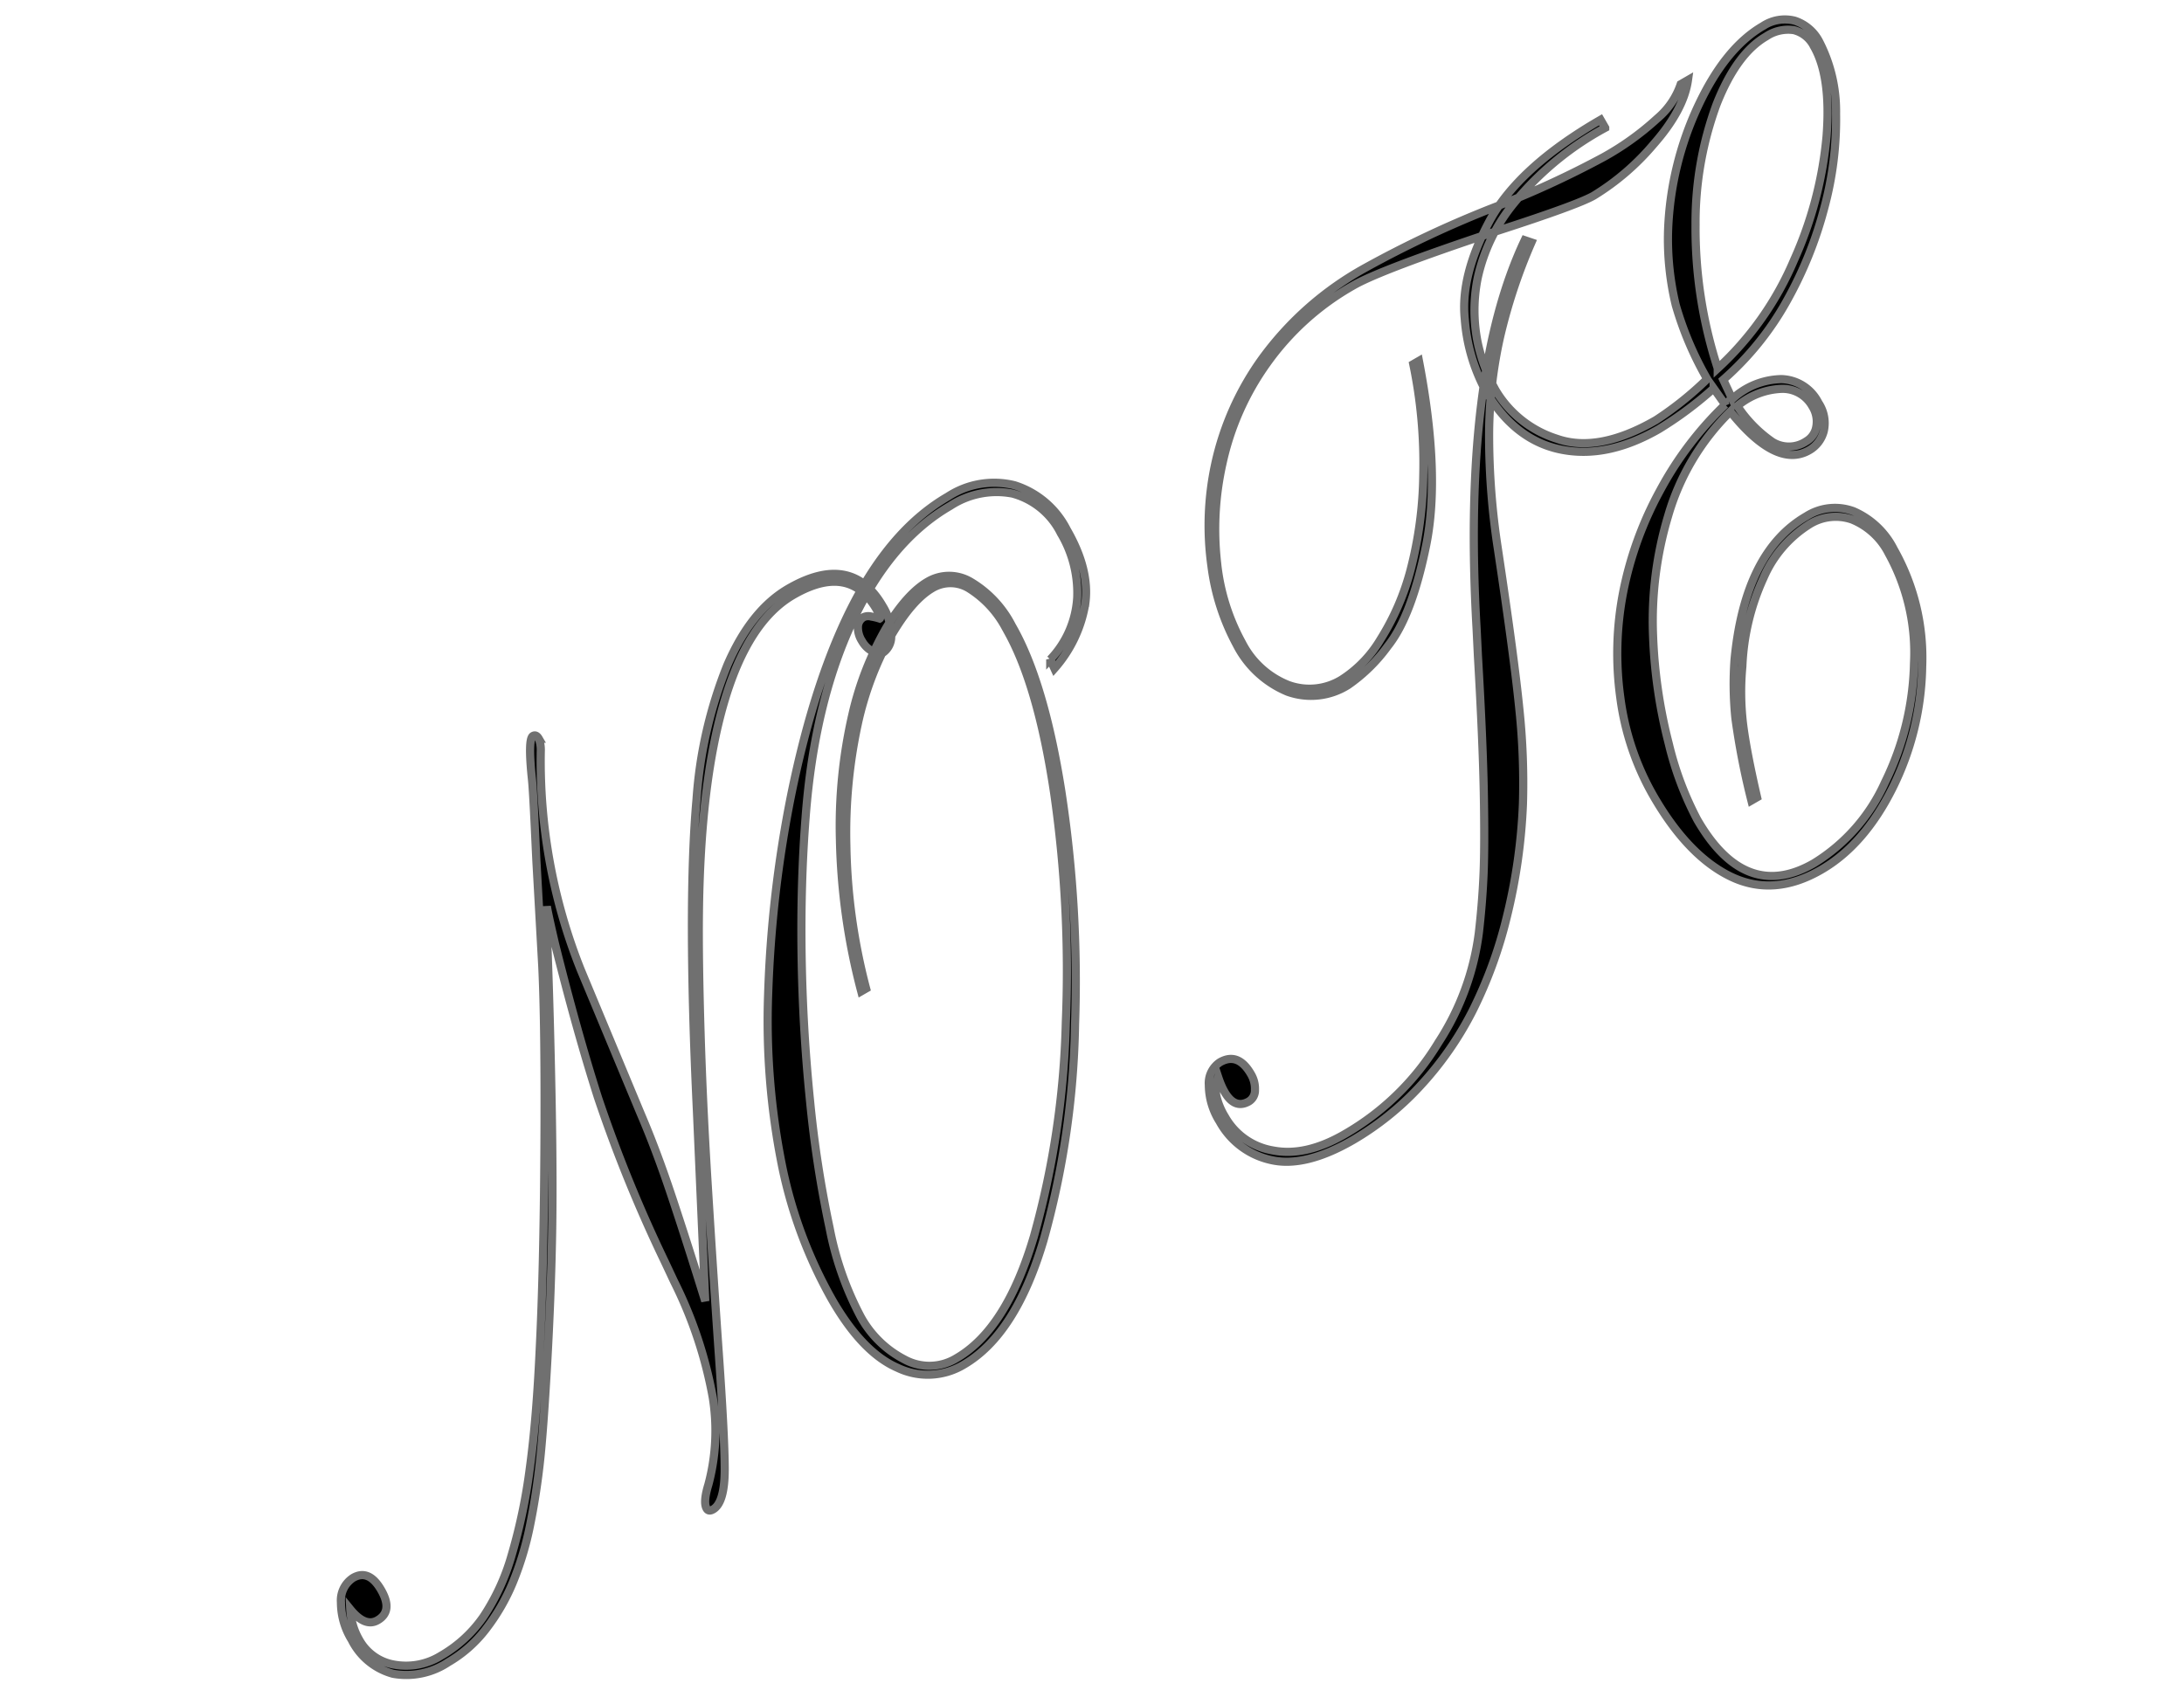 <svg xmlns="http://www.w3.org/2000/svg" width="267.434" height="208.709" viewBox="0 0 267.434 208.709">
  <path id="Path_20" data-name="Path 20" d="M68.77-116.789,66.315-97.868q-.571,4.791-1.741,10.516T61.691-74.075L72.424-94.7q11.647-22.575,19.07-33.131a53.813,53.813,0,0,1,11.476-12.343q5.881-4.385,11.191-4.385,8.907,0,8.907,7.633a6.737,6.737,0,0,1-.856,3.532,2.382,2.382,0,0,1-1.941,1.421q-.571,0-1.056-.771a3.21,3.21,0,0,1-.485-1.746,3.062,3.062,0,0,1,.457-1.786,1.4,1.4,0,0,1,1.2-.65,1.41,1.41,0,0,1,.828.406,7.128,7.128,0,0,1,.771.731q.228,0,.228-1.137,0-6.659-7.936-6.659-6.452,0-13.96,7.187T84.7-115.489q-2.741,4.629-6.88,12.3T69.17-86.459Q64.66-77.4,60.377-68.634q-4.853,9.988-6.908,13.561T49.758-51.5q-.628,0-.628-.487,0-.893,1.656-2.436a25.542,25.542,0,0,0,5.8-8.973,52.631,52.631,0,0,0,3-14.657l.228-2.68a175.075,175.075,0,0,1,2.969-21.519q1.827-8.364,4.853-18.921,1.085-3.573,1.427-4.466l-.856,1.3-1.028,2.03q-4.51,8.526-9.563,17.662T48.987-89.626q-3.568,5.887-7.736,12.262t-6.623,9.785a85.737,85.737,0,0,1-5.481,6.821,37.976,37.976,0,0,1-5.2,4.832,24.874,24.874,0,0,1-5.6,3.208A15.813,15.813,0,0,1,12.3-51.5a9.237,9.237,0,0,1-6.537-2.152,7.963,7.963,0,0,1-2.312-6.131A8.726,8.726,0,0,1,4.6-64.412a3.285,3.285,0,0,1,2.8-1.868q2.227,0,2.227,3t-2.227,3q-1.77,0-2.227-2.842A8.266,8.266,0,0,0,4.253-59.3a6.037,6.037,0,0,0,2.2,4.75,8.1,8.1,0,0,0,5.51,1.908,15.987,15.987,0,0,0,6.88-1.543,26.955,26.955,0,0,0,6.794-4.832,68.985,68.985,0,0,0,7.251-8.12q3.74-4.832,8.307-11.978,5.2-8.039,12.761-20.951t10.991-19.57l5.824-11.531,1.97-3.817q1.97-3.817,2.484-4.953,2.055-4.629,2.8-4.629.457,0,.457.65a3.93,3.93,0,0,1-.571,1.462A68.872,68.872,0,0,0,68.77-116.789ZM97.889-97.381H97.2a79.282,79.282,0,0,1,7.023-17.378,60.785,60.785,0,0,1,8.935-12.465,38.392,38.392,0,0,1,8.964-7.187q4.311-2.355,7.222-2.355a5.158,5.158,0,0,1,4.539,2.639,13.261,13.261,0,0,1,1.684,7.187q0,7.877-4.91,20.626a153.56,153.56,0,0,1-12.789,25.5,104.511,104.511,0,0,1-16.615,21.032Q92.522-51.5,85.156-51.5a8.538,8.538,0,0,1-7.165-3.735q-2.769-3.735-2.769-11.206a56.057,56.057,0,0,1,2.969-17.5,90.1,90.1,0,0,1,8.964-18.839,147.757,147.757,0,0,1,14.616-19.692q9.706-10.963,18.413-16.525t16.529-5.562a10.338,10.338,0,0,1,7.736,2.883,10.823,10.823,0,0,1,2.826,7.917q0,5.6-2.512,8.892a15.873,15.873,0,0,1-7.308,5.075l.114-1.218a11.98,11.98,0,0,0,6.652-4.913,14.274,14.274,0,0,0,2.2-7.836,9.321,9.321,0,0,0-2.683-7.146,10.337,10.337,0,0,0-7.365-2.517q-8.45,0-17.471,6.293T102-119.306q-4.625,6.74-8.964,14.536T85.1-88.976a138.671,138.671,0,0,0-5.738,14.739A38.673,38.673,0,0,0,77.22-62.95a12.812,12.812,0,0,0,2.027,7.268,6.349,6.349,0,0,0,5.567,3.045q7.08,0,15.672-8.161a106.831,106.831,0,0,0,16.5-20.748,151.979,151.979,0,0,0,12.846-25.133q4.939-12.546,4.939-20.261a12.778,12.778,0,0,0-1.4-6.456,4.332,4.332,0,0,0-3.911-2.4q-2.912,0-7.365,2.558a39.229,39.229,0,0,0-8.907,7.308,62.9,62.9,0,0,0-8.621,12.14A73.311,73.311,0,0,0,97.889-97.381Zm96.261-32.725h.8q-4.625,13.318-10.505,19.976T174.2-101.766a20.254,20.254,0,0,1-6.594,1.705,8.458,8.458,0,0,1-6.851-3,12.262,12.262,0,0,1-2.512-8.12,27.481,27.481,0,0,1,2.141-9.866A35.547,35.547,0,0,1,167-131.608a34.674,34.674,0,0,1,11.533-8.364,38.754,38.754,0,0,1,16.529-3.289,131.848,131.848,0,0,1,17.185,1.462,114.948,114.948,0,0,0,14.73,1.38,34.144,34.144,0,0,0,8.107-.812,9.457,9.457,0,0,0,4.568-2.193h1.028q-2.284,2.923-7.594,4.71a30.144,30.144,0,0,1-9.478,1.786q-2.284,0-12.5-2.193-14.616-3-18.5-3a32.719,32.719,0,0,0-13.931,2.964,33.077,33.077,0,0,0-10.819,7.877,36.832,36.832,0,0,0-6.68,10.232,25.751,25.751,0,0,0-2.255,10.029,10.846,10.846,0,0,0,2.312,7.268,7.53,7.53,0,0,0,6.023,2.72,14.9,14.9,0,0,0,6.594-1.908,30.607,30.607,0,0,0,7.422-5.522,48.417,48.417,0,0,0,7.165-9.3A59.877,59.877,0,0,0,194.15-130.106ZM183.131-95.188l1.542-3q14.1-28.016,28.89-38.247l.571.65a66.471,66.471,0,0,0-9.164,8.161,55.381,55.381,0,0,0-7.251,9.907,91.287,91.287,0,0,0-5.909,12.384q-4.91,12.505-7.536,18.312a86.725,86.725,0,0,1-5.424,10.272,69.3,69.3,0,0,1-8.593,10.963,54.011,54.011,0,0,1-9.506,7.958,40.632,40.632,0,0,1-10.077,4.71,35.318,35.318,0,0,1-10.42,1.624q-6.794,0-9.906-2.883a9.484,9.484,0,0,1-3.112-7.268,8.426,8.426,0,0,1,1.085-4.507,3.072,3.072,0,0,1,2.569-1.746q2.569,0,2.569,3.167a3.481,3.481,0,0,1-.542,1.908,1.574,1.574,0,0,1-1.342.853q-2.683,0-1.77-4.466a4.278,4.278,0,0,0-1.342,1.868,8.5,8.5,0,0,0-.371,2.761,8.3,8.3,0,0,0,3.055,6.537q3.055,2.639,8.536,2.639a32.106,32.106,0,0,0,15.587-3.979,32.011,32.011,0,0,0,11.019-9.176q2.227-3,4.111-5.969t5.024-8.648Q178.563-86.093,183.131-95.188Zm43.049-15.835a38.3,38.3,0,0,0,14.73-6.821,47.242,47.242,0,0,0,11.048-11.166q4.139-6.05,4.139-10.272a3.758,3.758,0,0,0-1.142-2.964,4.833,4.833,0,0,0-3.311-1.015q-4.168,0-9.392,4.141a41.851,41.851,0,0,0-9.62,11.49A55.558,55.558,0,0,0,226.18-111.023Zm-.228,5.2a16.085,16.085,0,0,0,1.513,5.928,3.821,3.821,0,0,0,3.626,2.03,2.549,2.549,0,0,0,1.97-.934,3.477,3.477,0,0,0,.828-2.4,4.165,4.165,0,0,0-2.113-3.695A8.944,8.944,0,0,0,225.952-105.826Zm-1.2-.893-.228-2.436a45.184,45.184,0,0,1-8.279.974q-7.365,0-11.7-3.857T200.2-122.96a21.893,21.893,0,0,1,2.17-8.77q2.17-4.872,8.564-8.851t18.042-3.979v1.137a37.264,37.264,0,0,0-14.159,2.355,21.756,21.756,0,0,0-8.593,5.806,19.919,19.919,0,0,0-3.911,6.781,21.023,21.023,0,0,0-1.028,6.172,13.41,13.41,0,0,0,3.511,8.892q3.511,4.1,11.676,4.1a40.852,40.852,0,0,0,7.936-1.218,40.469,40.469,0,0,1,1.2-9.785,34.413,34.413,0,0,1,3.825-8.486,39.232,39.232,0,0,1,10.734-11.247q6.452-4.507,11.761-4.507a4.878,4.878,0,0,1,3.711,1.38,5.2,5.2,0,0,1,1.313,3.735,18.528,18.528,0,0,1-2.626,8.648,41.351,41.351,0,0,1-6.994,9.257,48.417,48.417,0,0,1-9.763,7.633,36.216,36.216,0,0,1-11.5,4.426l-.228,2.6a9.1,9.1,0,0,1,6.423.893,5.239,5.239,0,0,1,2.484,4.791,4.435,4.435,0,0,1-1.17,3.329,3.775,3.775,0,0,1-2.712,1.137q-4.625,0-5.995-8.932A29.274,29.274,0,0,0,211.878-98.4a44.83,44.83,0,0,0-8.907,11.734A61.935,61.935,0,0,0,198-74.2a39.64,39.64,0,0,0-1.627,9.785q0,11.775,9.706,11.775a22.362,22.362,0,0,0,12.475-4.223A34.637,34.637,0,0,0,228.921-67.7a25.1,25.1,0,0,0,4.054-13.2,8.737,8.737,0,0,0-1.8-5.847,6.079,6.079,0,0,0-4.882-2.111,14.48,14.48,0,0,0-8.107,2.883,28.707,28.707,0,0,0-7.651,8.08,33.223,33.223,0,0,0-3.426,6.09q-1.313,3.086-3.026,8.689h-.8a91.947,91.947,0,0,1,3.34-9.7,41.624,41.624,0,0,1,3.511-6.293q7.708-10.8,16.386-10.8a6.513,6.513,0,0,1,5.31,2.355,9.923,9.923,0,0,1,1.941,6.5,26.946,26.946,0,0,1-4.168,14.17,34.629,34.629,0,0,1-10.648,11.125q-6.48,4.263-12.532,4.263-6.68,0-9.963-4.791t-3.283-13.318a32.61,32.61,0,0,1,2.512-12.465,39.444,39.444,0,0,1,6.794-11.044,43.4,43.4,0,0,1,10.106-8.486A42.287,42.287,0,0,1,224.753-106.719Z" transform="translate(69.972 254.353) rotate(-30)" stroke="#707070" stroke-width="1"/>
</svg>
